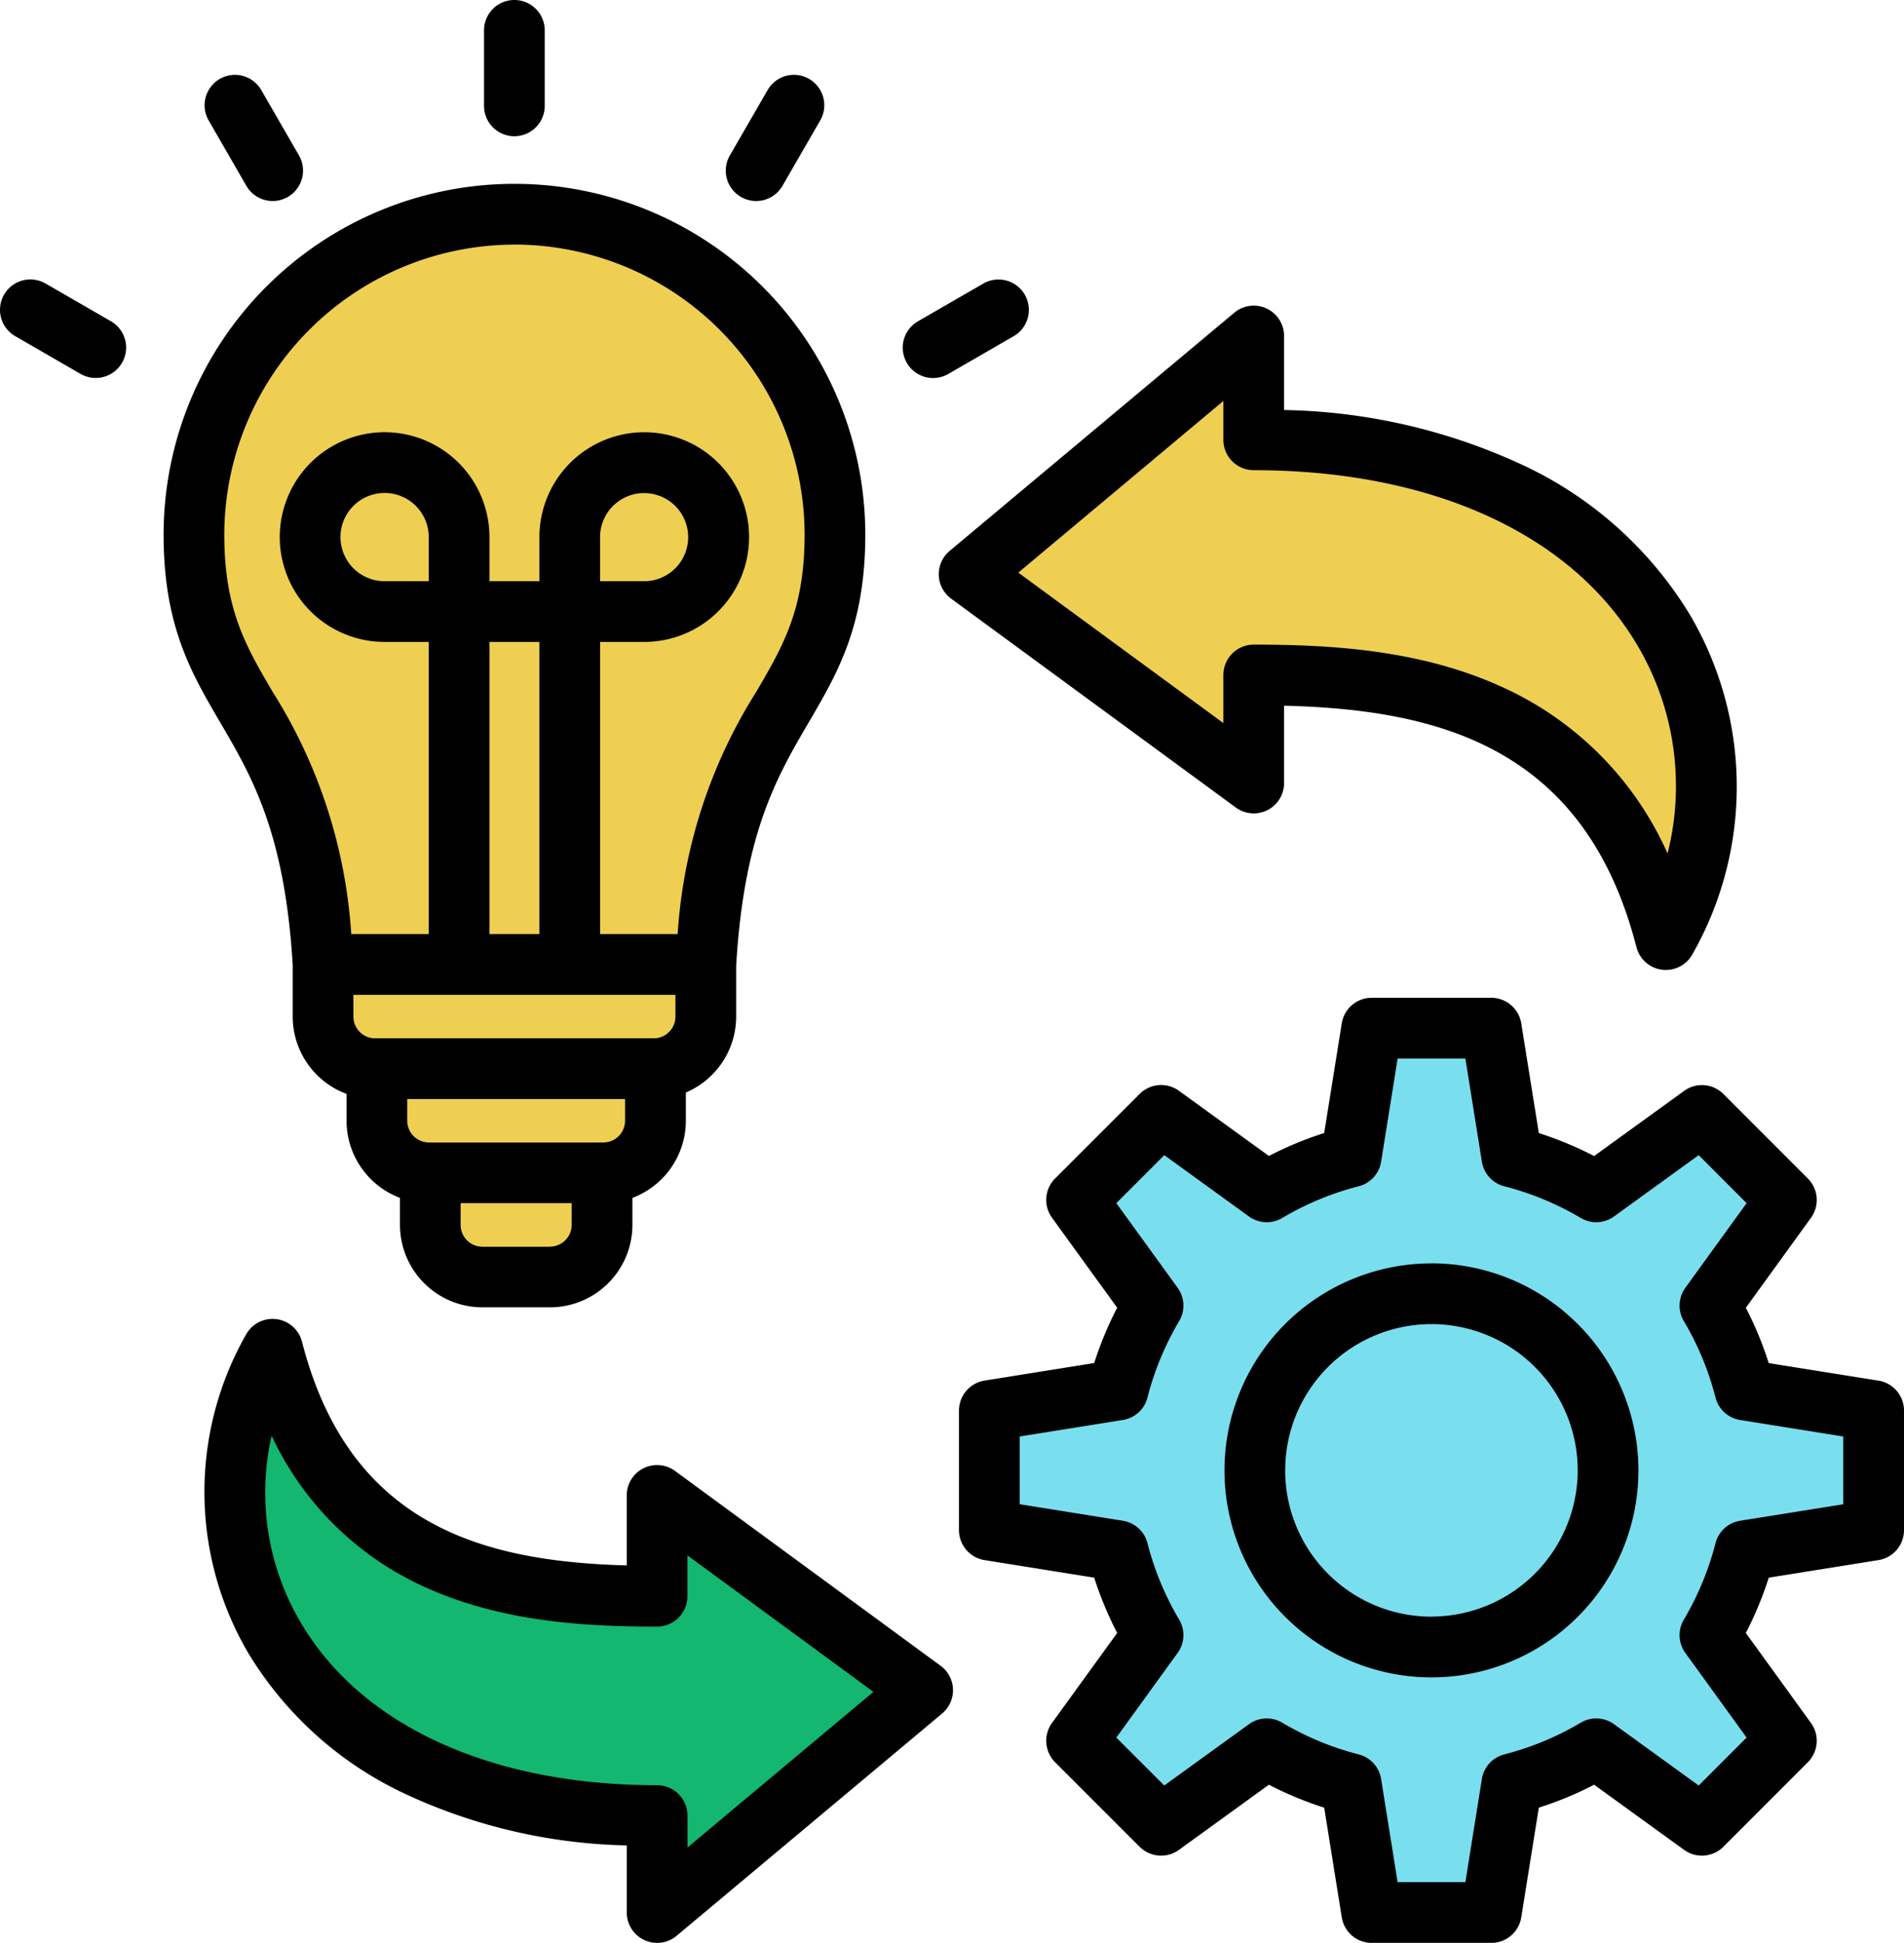 <svg xmlns="http://www.w3.org/2000/svg" width="155.576" height="158.738" viewBox="0 0 155.576 158.738">
  <g id="implementacion" transform="translate(-5.099)">
    <g id="Grupo_86013" data-name="Grupo 86013" transform="translate(20.817 17.738)">
      <g id="Grupo_86009" data-name="Grupo 86009">
        <path id="Trazado_120805" data-name="Trazado 120805" d="M118.09,300.541h14.033v7.137a4.268,4.268,0,0,1-4.255,4.255h-5.523a4.268,4.268,0,0,1-4.255-4.255v-7.137Z" transform="translate(-98.777 -225.1)" fill="#eecf52" fill-rule="evenodd"/>
        <path id="Trazado_120806" data-name="Trazado 120806" d="M104.013,267.394h22.762v8.9a4.267,4.267,0,0,1-4.255,4.255H108.269a4.267,4.267,0,0,1-4.256-4.255v-8.9Z" transform="translate(-89.064 -202.23)" fill="#eecf52" fill-rule="evenodd"/>
        <path id="Trazado_120807" data-name="Trazado 120807" d="M151.972,282.377v4.256a4.224,4.224,0,0,1-.229,1.374,4.271,4.271,0,0,1-4.026,2.881h4.957a4.267,4.267,0,0,0,4.255-4.255v-4.258l-.142,0h-4.815Z" transform="translate(-119.219 -212.566)" fill="#eecf52" fill-rule="evenodd"/>
        <path id="Trazado_120808" data-name="Trazado 120808" d="M89.827,241.222H121.1v8.506a4.268,4.268,0,0,1-4.255,4.255H94.082a4.268,4.268,0,0,1-4.255-4.255v-8.506Z" transform="translate(-79.276 -184.172)" fill="#eecf52" fill-rule="evenodd"/>
        <path id="Trazado_120809" data-name="Trazado 120809" d="M165.239,254.93v4.256a4.268,4.268,0,0,1-4.255,4.255h4.957l.142,0a4.268,4.268,0,0,0,4.113-4.253V254.93Z" transform="translate(-128.372 -193.63)" fill="#eecf52" fill-rule="evenodd"/>
        <path id="Trazado_120810" data-name="Trazado 120810" d="M81.984,57.212A26.187,26.187,0,0,1,108.171,83.4c0,14.544-9.291,13.675-10.551,35.112H66.348C65.088,97.074,55.8,97.943,55.8,83.4A26.187,26.187,0,0,1,81.984,57.212Z" transform="translate(-55.797 -57.212)" fill="#eecf52" fill-rule="evenodd"/>
        <path id="Trazado_120811" data-name="Trazado 120811" d="M132.268,57.329A26.19,26.19,0,0,1,155.977,83.4c0,13.509-8.016,13.72-10.166,30.863-.165,1.313-.295,2.725-.384,4.25h4.957c1.26-21.438,10.551-20.569,10.551-35.112a26.187,26.187,0,0,0-26.187-26.187q-1.254,0-2.479.116Z" transform="translate(-108.559 -57.213)" fill="#eecf52" fill-rule="evenodd"/>
      </g>
      <g id="Grupo_86010" data-name="Grupo 86010" transform="translate(64.992 66.5)">
        <path id="Trazado_120812" data-name="Trazado 120812" d="M308.12,282.224a26.264,26.264,0,0,1,6.9,2.859l8.631-6.249,6.906,6.906-6.249,8.631a26.289,26.289,0,0,1,2.859,6.9l10.519,1.684v9.767L327.163,314.4a26.266,26.266,0,0,1-2.859,6.9l6.249,8.631-6.906,6.906-8.631-6.249a26.283,26.283,0,0,1-6.9,2.859l-1.684,10.519h-9.767l-1.684-10.518a26.263,26.263,0,0,1-6.9-2.859l-8.631,6.249-6.906-6.906L278.8,321.3a26.266,26.266,0,0,1-2.859-6.9l-10.519-1.684V302.95l10.519-1.684a26.27,26.27,0,0,1,2.859-6.9l-6.249-8.631,6.906-6.906,8.631,6.249a26.268,26.268,0,0,1,6.9-2.859l1.684-10.518h9.767Z" transform="translate(-265.424 -271.705)" fill="#79dfef" fill-rule="evenodd"/>
        <path id="Trazado_120813" data-name="Trazado 120813" d="M448,330.265a26.267,26.267,0,0,1-2.859,6.9l6.249,8.631-5.578,5.578,1.834,1.328,6.906-6.906-6.249-8.631a26.268,26.268,0,0,0,2.859-6.9l10.518-1.684v-9.767l-10.519-1.684a26.3,26.3,0,0,0-2.859-6.9l6.249-8.631-6.906-6.906-1.834,1.328,5.578,5.578-6.249,8.631a26.291,26.291,0,0,1,2.859,6.9l10.519,1.684v9.767Z" transform="translate(-389.42 -287.569)" fill="#79dfef" fill-rule="evenodd"/>
        <circle id="Elipse_4850" data-name="Elipse 4850" cx="14.431" cy="14.431" r="14.431" transform="translate(18.148 45.791) rotate(-73.142)" fill="#79dfef"/>
        <path id="Trazado_120814" data-name="Trazado 120814" d="M338.569,356.12a14.433,14.433,0,0,0,12.851,14.346,14.637,14.637,0,0,1-1.581.086,14.431,14.431,0,1,1,1.581-28.777,14.416,14.416,0,0,0-12.851,14.346Z" transform="translate(-313.71 -319.991)" fill="#79dfef" fill-rule="evenodd"/>
      </g>
      <g id="Grupo_86011" data-name="Grupo 86011" transform="translate(3.35 92.743)">
        <path id="Trazado_120815" data-name="Trazado 120815" d="M101.1,376.521v-8.236L122.8,384.2l-21.7,18.16v-7.918c-30.283,0-40.216-22.264-31.417-38.1C74.55,375.3,90.441,376.521,101.1,376.521Z" transform="translate(-66.604 -356.349)" fill="#13b770" fill-rule="evenodd"/>
        <path id="Trazado_120816" data-name="Trazado 120816" d="M120.406,395.283l-16.5,13.806v-4.85c-25.42,0-37.317-14.795-36.543-29.289-3.885,14.964,6.987,32.329,33.732,32.329V415.2l21.7-18.16Z" transform="translate(-66.603 -369.183)" fill="#13b770" fill-rule="evenodd"/>
      </g>
      <g id="Grupo_86012" data-name="Grupo 86012" transform="translate(63.342 9.95)">
        <path id="Trazado_120817" data-name="Trazado 120817" d="M283.356,117v8.828L260.1,108.768,283.356,89.3V97.79c32.458,0,43.1,23.862,33.674,40.832C311.813,118.31,294.781,117,283.356,117Z" transform="translate(-260.101 -89.304)" fill="#eecf52" fill-rule="evenodd"/>
        <path id="Trazado_120818" data-name="Trazado 120818" d="M280.566,152.982v6.738L262.25,146.282l-2.149,1.8,23.255,17.061v-8.827c10.215,0,24.914,1.046,31.64,15.788C308.047,154.632,292.033,152.982,280.566,152.982Z" transform="translate(-260.101 -128.617)" fill="#eecf52" fill-rule="evenodd"/>
      </g>
    </g>
    <path id="Trazado_120819" data-name="Trazado 120819" d="M105.061,32.761v3.176a2.481,2.481,0,0,0,2.48,2.48c14.572,0,26.006,5.224,31.364,14.332a22.558,22.558,0,0,1,2.451,16.987,26.934,26.934,0,0,0-13.629-13.655c-6.65-3.008-13.936-3.413-20.186-3.413a2.48,2.48,0,0,0-2.48,2.48v3.931L88.305,46.786ZM81.807,46.994a2.48,2.48,0,0,0,1.012,1.92l23.256,17.061a2.478,2.478,0,0,0,3.946-2V57.658c12.7.317,24.6,3.422,28.793,19.727a2.48,2.48,0,0,0,2.084,1.844,2.6,2.6,0,0,0,.319.02,2.486,2.486,0,0,0,2.167-1.277,27.687,27.687,0,0,0-.2-27.739,31.56,31.56,0,0,0-13.274-12.054A48.2,48.2,0,0,0,110.021,33.5V27.451a2.479,2.479,0,0,0-4.07-1.9L82.695,45.012a2.484,2.484,0,0,0-.887,1.982ZM61.273,150.948v-2.606a2.482,2.482,0,0,0-2.48-2.482c-13.535,0-24.15-4.844-29.118-13.289a20.861,20.861,0,0,1-2.38-15.265A25.222,25.222,0,0,0,39.888,129.7c6.236,2.821,13.055,3.2,18.9,3.2a2.481,2.481,0,0,0,2.48-2.48v-3.34l15.2,11.151ZM81.957,136.1l-21.7-15.919a2.48,2.48,0,0,0-3.947,2V127.9c-11.722-.32-22.674-3.244-26.535-18.278a2.48,2.48,0,0,0-4.57-.588,25.994,25.994,0,0,0,.192,26.045A29.608,29.608,0,0,0,37.852,146.4a45.027,45.027,0,0,0,18.461,4.377v5.486a2.48,2.48,0,0,0,4.071,1.9L82.081,140a2.48,2.48,0,0,0-.125-3.9ZM79.194,29.64a2.48,2.48,0,0,1,.908-3.387l5.343-3.084a2.48,2.48,0,1,1,2.481,4.3l-5.343,3.085a2.478,2.478,0,0,1-3.389-.908ZM64.736,12.7,67.82,7.359a2.48,2.48,0,1,1,4.3,2.48l-3.085,5.343a2.48,2.48,0,0,1-4.3-2.48ZM15.07,29.64a2.481,2.481,0,0,1-3.389.908L6.341,27.464a2.48,2.48,0,1,1,2.481-4.3l5.341,3.084A2.479,2.479,0,0,1,15.07,29.64Zm7.078-19.8a2.481,2.481,0,0,1,4.3-2.48L29.528,12.7a2.48,2.48,0,1,1-4.3,2.481Zm22.5-1.191V2.48a2.48,2.48,0,1,1,4.961,0V8.649a2.48,2.48,0,1,1-4.961,0Zm9.482,38.838V43.882a3.6,3.6,0,1,1,3.606,3.605Zm-7-27.5A23.734,23.734,0,0,0,23.426,43.688c0,6.088,1.74,9.061,3.943,12.826A42.109,42.109,0,0,1,33.8,76.321H40.13V52.447H36.525a8.566,8.566,0,1,1,8.566-8.566v3.605h4.083V43.882a8.566,8.566,0,1,1,8.567,8.566H54.135V76.321h6.334A42.11,42.11,0,0,1,66.9,56.514c2.2-3.764,3.943-6.738,3.943-12.826A23.735,23.735,0,0,0,47.132,19.982Zm2.9,81.874H44.513a1.778,1.778,0,0,1-1.776-1.776V98.3H51.81v1.776A1.777,1.777,0,0,1,50.037,101.855ZM54.4,93.344H40.15a1.779,1.779,0,0,1-1.777-1.776V89.793h17.8v1.776A1.777,1.777,0,0,1,54.4,93.344Zm5.888-12.062v1.776a1.776,1.776,0,0,1-1.774,1.776H35.751a1.777,1.777,0,0,1-1.776-1.776V81.281ZM49.174,76.321H45.091V52.447h4.083ZM40.13,47.487H36.525a3.605,3.605,0,1,1,3.605-3.605Zm-11.114,31.4v4.172a6.749,6.749,0,0,0,4.4,6.318v2.194a6.745,6.745,0,0,0,4.364,6.3v2.208a6.743,6.743,0,0,0,6.735,6.735h5.524a6.743,6.743,0,0,0,6.735-6.735V97.872a6.746,6.746,0,0,0,4.366-6.3V89.262a6.748,6.748,0,0,0,4.112-6.205V78.881c.646-10.833,3.332-15.423,5.929-19.862,2.376-4.061,4.621-7.9,4.621-15.331a28.667,28.667,0,1,0-57.335,0c0,7.432,2.245,11.27,4.621,15.331,2.6,4.438,5.284,9.031,5.931,19.865Zm93.05,53.2a11.951,11.951,0,1,1,11.948-11.951A11.964,11.964,0,0,1,122.066,132.082Zm0-28.863a16.912,16.912,0,1,0,16.909,16.912A16.931,16.931,0,0,0,122.066,103.218Zm33.649,19.68v-5.537l-8.433-1.35a2.481,2.481,0,0,1-2.009-1.834,23.9,23.9,0,0,0-2.588-6.245,2.479,2.479,0,0,1,.123-2.72l5.007-6.918L143.9,94.38l-6.918,5.009a2.479,2.479,0,0,1-2.719.123,23.868,23.868,0,0,0-6.245-2.588,2.479,2.479,0,0,1-1.835-2.011l-1.348-8.43H119.3l-1.348,8.43a2.483,2.483,0,0,1-1.835,2.011,23.791,23.791,0,0,0-6.245,2.588,2.485,2.485,0,0,1-2.722-.123l-6.916-5.009L96.315,98.3l5.01,6.918a2.479,2.479,0,0,1,.123,2.72,23.907,23.907,0,0,0-2.588,6.245,2.481,2.481,0,0,1-2.011,1.834l-8.43,1.35V122.9l8.43,1.35a2.479,2.479,0,0,1,2.011,1.834,23.9,23.9,0,0,0,2.588,6.245,2.479,2.479,0,0,1-.123,2.72l-5.01,6.918,3.917,3.915,6.919-5.009a2.48,2.48,0,0,1,2.719-.124,23.787,23.787,0,0,0,6.245,2.59,2.485,2.485,0,0,1,1.835,2.011l1.348,8.43h5.537l1.348-8.43a2.476,2.476,0,0,1,1.835-2.011,23.829,23.829,0,0,0,6.245-2.59,2.479,2.479,0,0,1,2.719.124l6.918,5.009,3.915-3.915-5.007-6.918a2.479,2.479,0,0,1-.123-2.72,23.929,23.929,0,0,0,2.588-6.245,2.48,2.48,0,0,1,2.012-1.834Zm2.871-10.1-8.963-1.433a28.41,28.41,0,0,0-1.872-4.519l5.323-7.353a2.48,2.48,0,0,0-.255-3.209l-6.9-6.906a2.48,2.48,0,0,0-3.209-.256l-7.355,5.325a28.85,28.85,0,0,0-4.518-1.875L129.4,83.611a2.481,2.481,0,0,0-2.45-2.088h-9.766a2.481,2.481,0,0,0-2.45,2.088L113.3,92.572a28.728,28.728,0,0,0-4.518,1.875l-7.353-5.325a2.481,2.481,0,0,0-3.21.256l-6.906,6.906a2.481,2.481,0,0,0-.255,3.209l5.326,7.353a28.651,28.651,0,0,0-1.876,4.518L85.546,112.8a2.481,2.481,0,0,0-2.088,2.45v9.766a2.482,2.482,0,0,0,2.088,2.45l8.962,1.435a28.713,28.713,0,0,0,1.876,4.518l-5.326,7.353a2.481,2.481,0,0,0,.255,3.209l6.906,6.906a2.484,2.484,0,0,0,3.21.256l7.353-5.325a28.583,28.583,0,0,0,4.518,1.875l1.435,8.961a2.481,2.481,0,0,0,2.45,2.088h9.766a2.481,2.481,0,0,0,2.45-2.088l1.435-8.962a28.668,28.668,0,0,0,4.518-1.874l7.355,5.325a2.482,2.482,0,0,0,3.209-.256l6.9-6.906a2.48,2.48,0,0,0,.255-3.209l-5.323-7.353a28.851,28.851,0,0,0,1.875-4.518l8.961-1.435a2.484,2.484,0,0,0,2.09-2.45v-9.766a2.484,2.484,0,0,0-2.09-2.449Z" fill-rule="evenodd"/>
  </g>
</svg>

